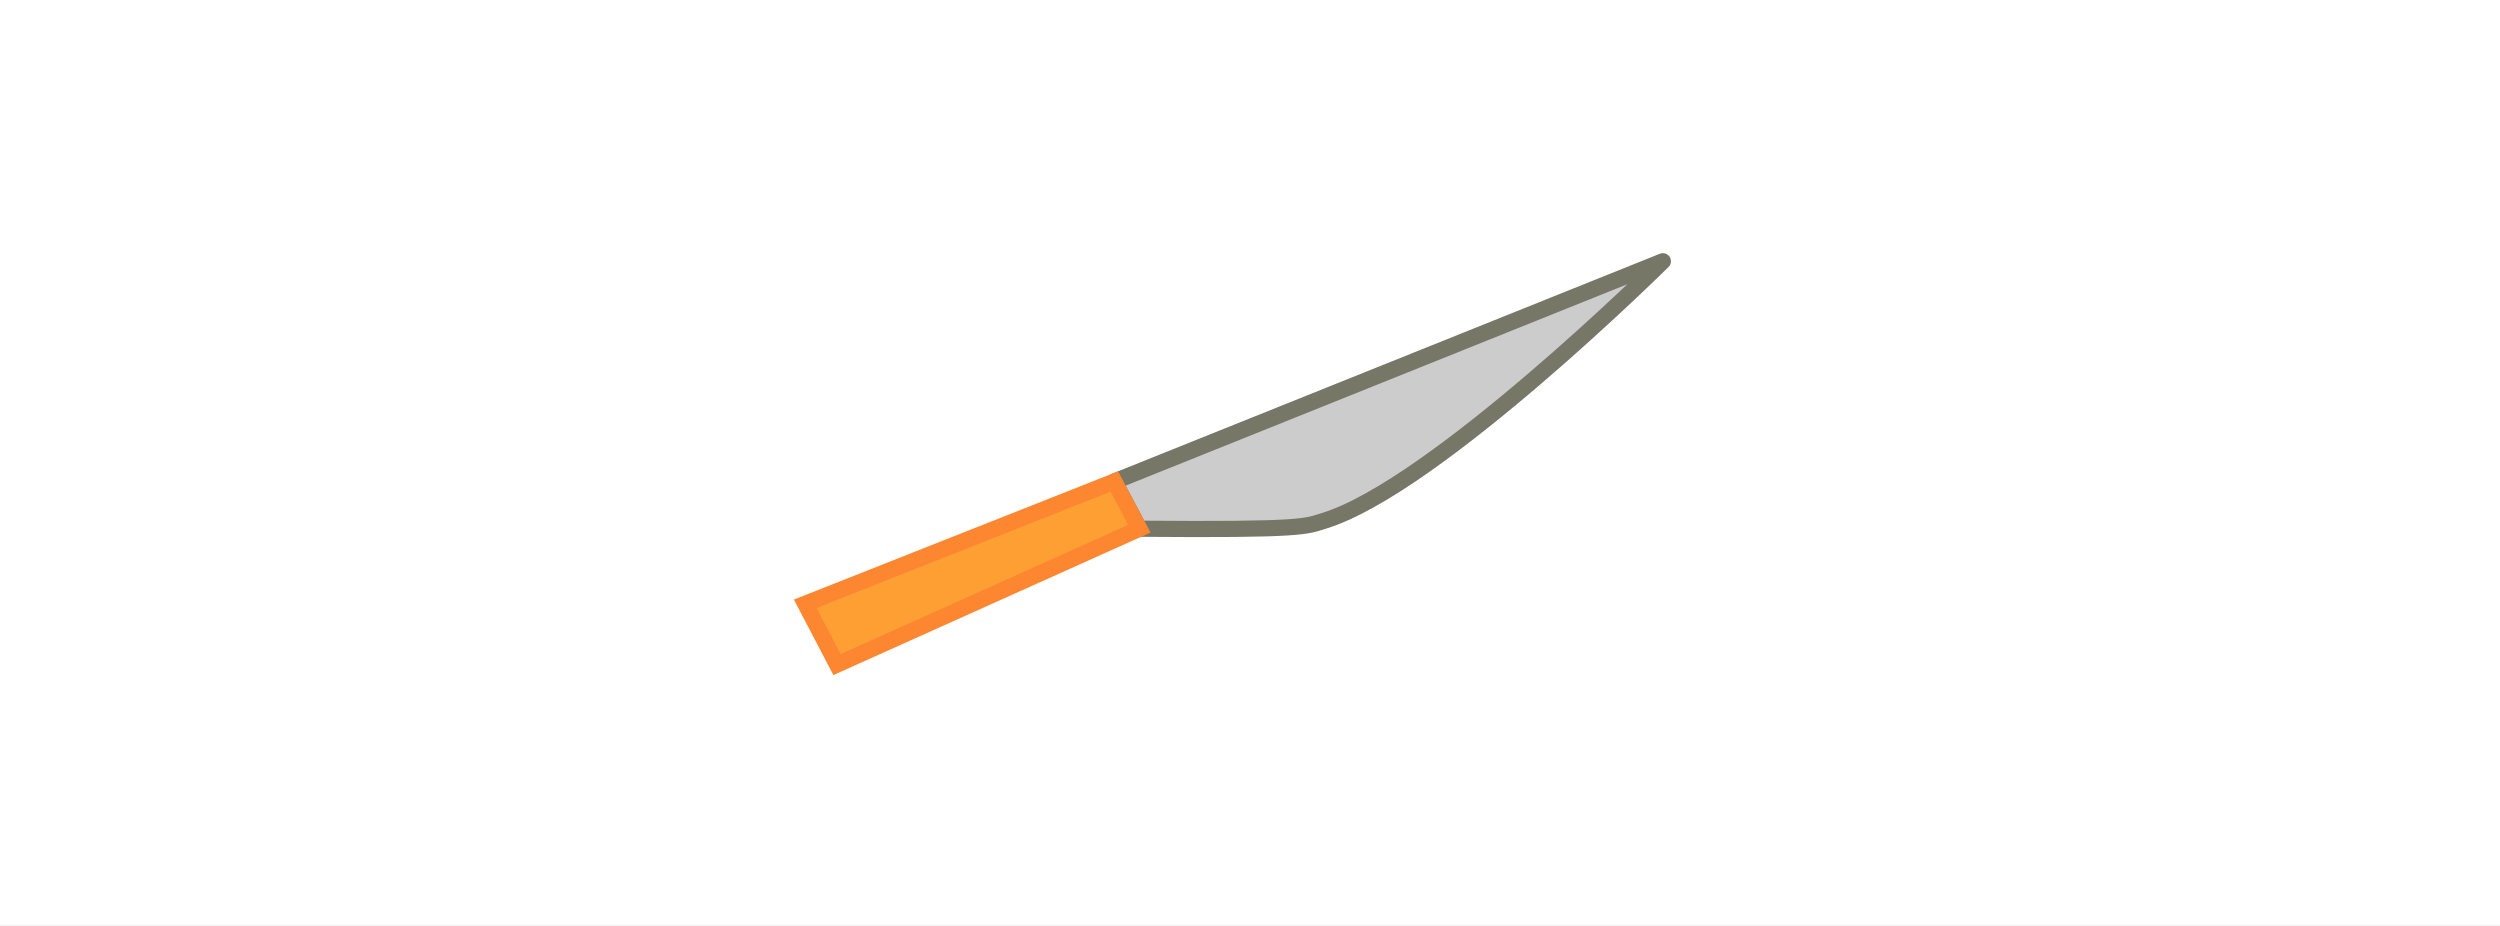 <?xml version="1.0" encoding="iso-8859-1"?>
<!-- Generator: Adobe Illustrator 13.0.0, SVG Export Plug-In . SVG Version: 6.00 Build 14948)  -->
<!DOCTYPE svg PUBLIC "-//W3C//DTD SVG 1.1//EN" "http://www.w3.org/Graphics/SVG/1.1/DTD/svg11.dtd">
<svg version="1.1" xmlns="http://www.w3.org/2000/svg" xmlns:xlink="http://www.w3.org/1999/xlink" x="0px" y="0px" width="378px"
	 height="140px" viewBox="0 0 378 140" style="enable-background:new 0 0 378 140;" xml:space="preserve">
<rect x="0" y="0" width="378" height="140" fill="#333333" stroke="none"/>
<g id="FOND">
	<g>
		<rect style="fill:none;" width="378" height="140"/>
		<rect style="fill:#FFFFFF;" width="378" height="140"/>
	</g>
</g>
<g id="Layer_4">
	<path style="fill:#CCCCCC;stroke:#777768;stroke-width:2.443;stroke-linecap:round;stroke-linejoin:round;" d="M168.486,72.801
		L251.426,39.5c0,0-34.492,34.163-51.289,39.263c-2.729,0.829-2.773,1.394-27.862,1.18L168.486,72.801z"/>
	<polygon style="fill:#FE9F34;stroke:#FD8631;stroke-width:2.443;" points="168.486,72.801 121.749,91.291 126.558,100.485 
		172.274,79.942 	"/>
</g>
</svg>
